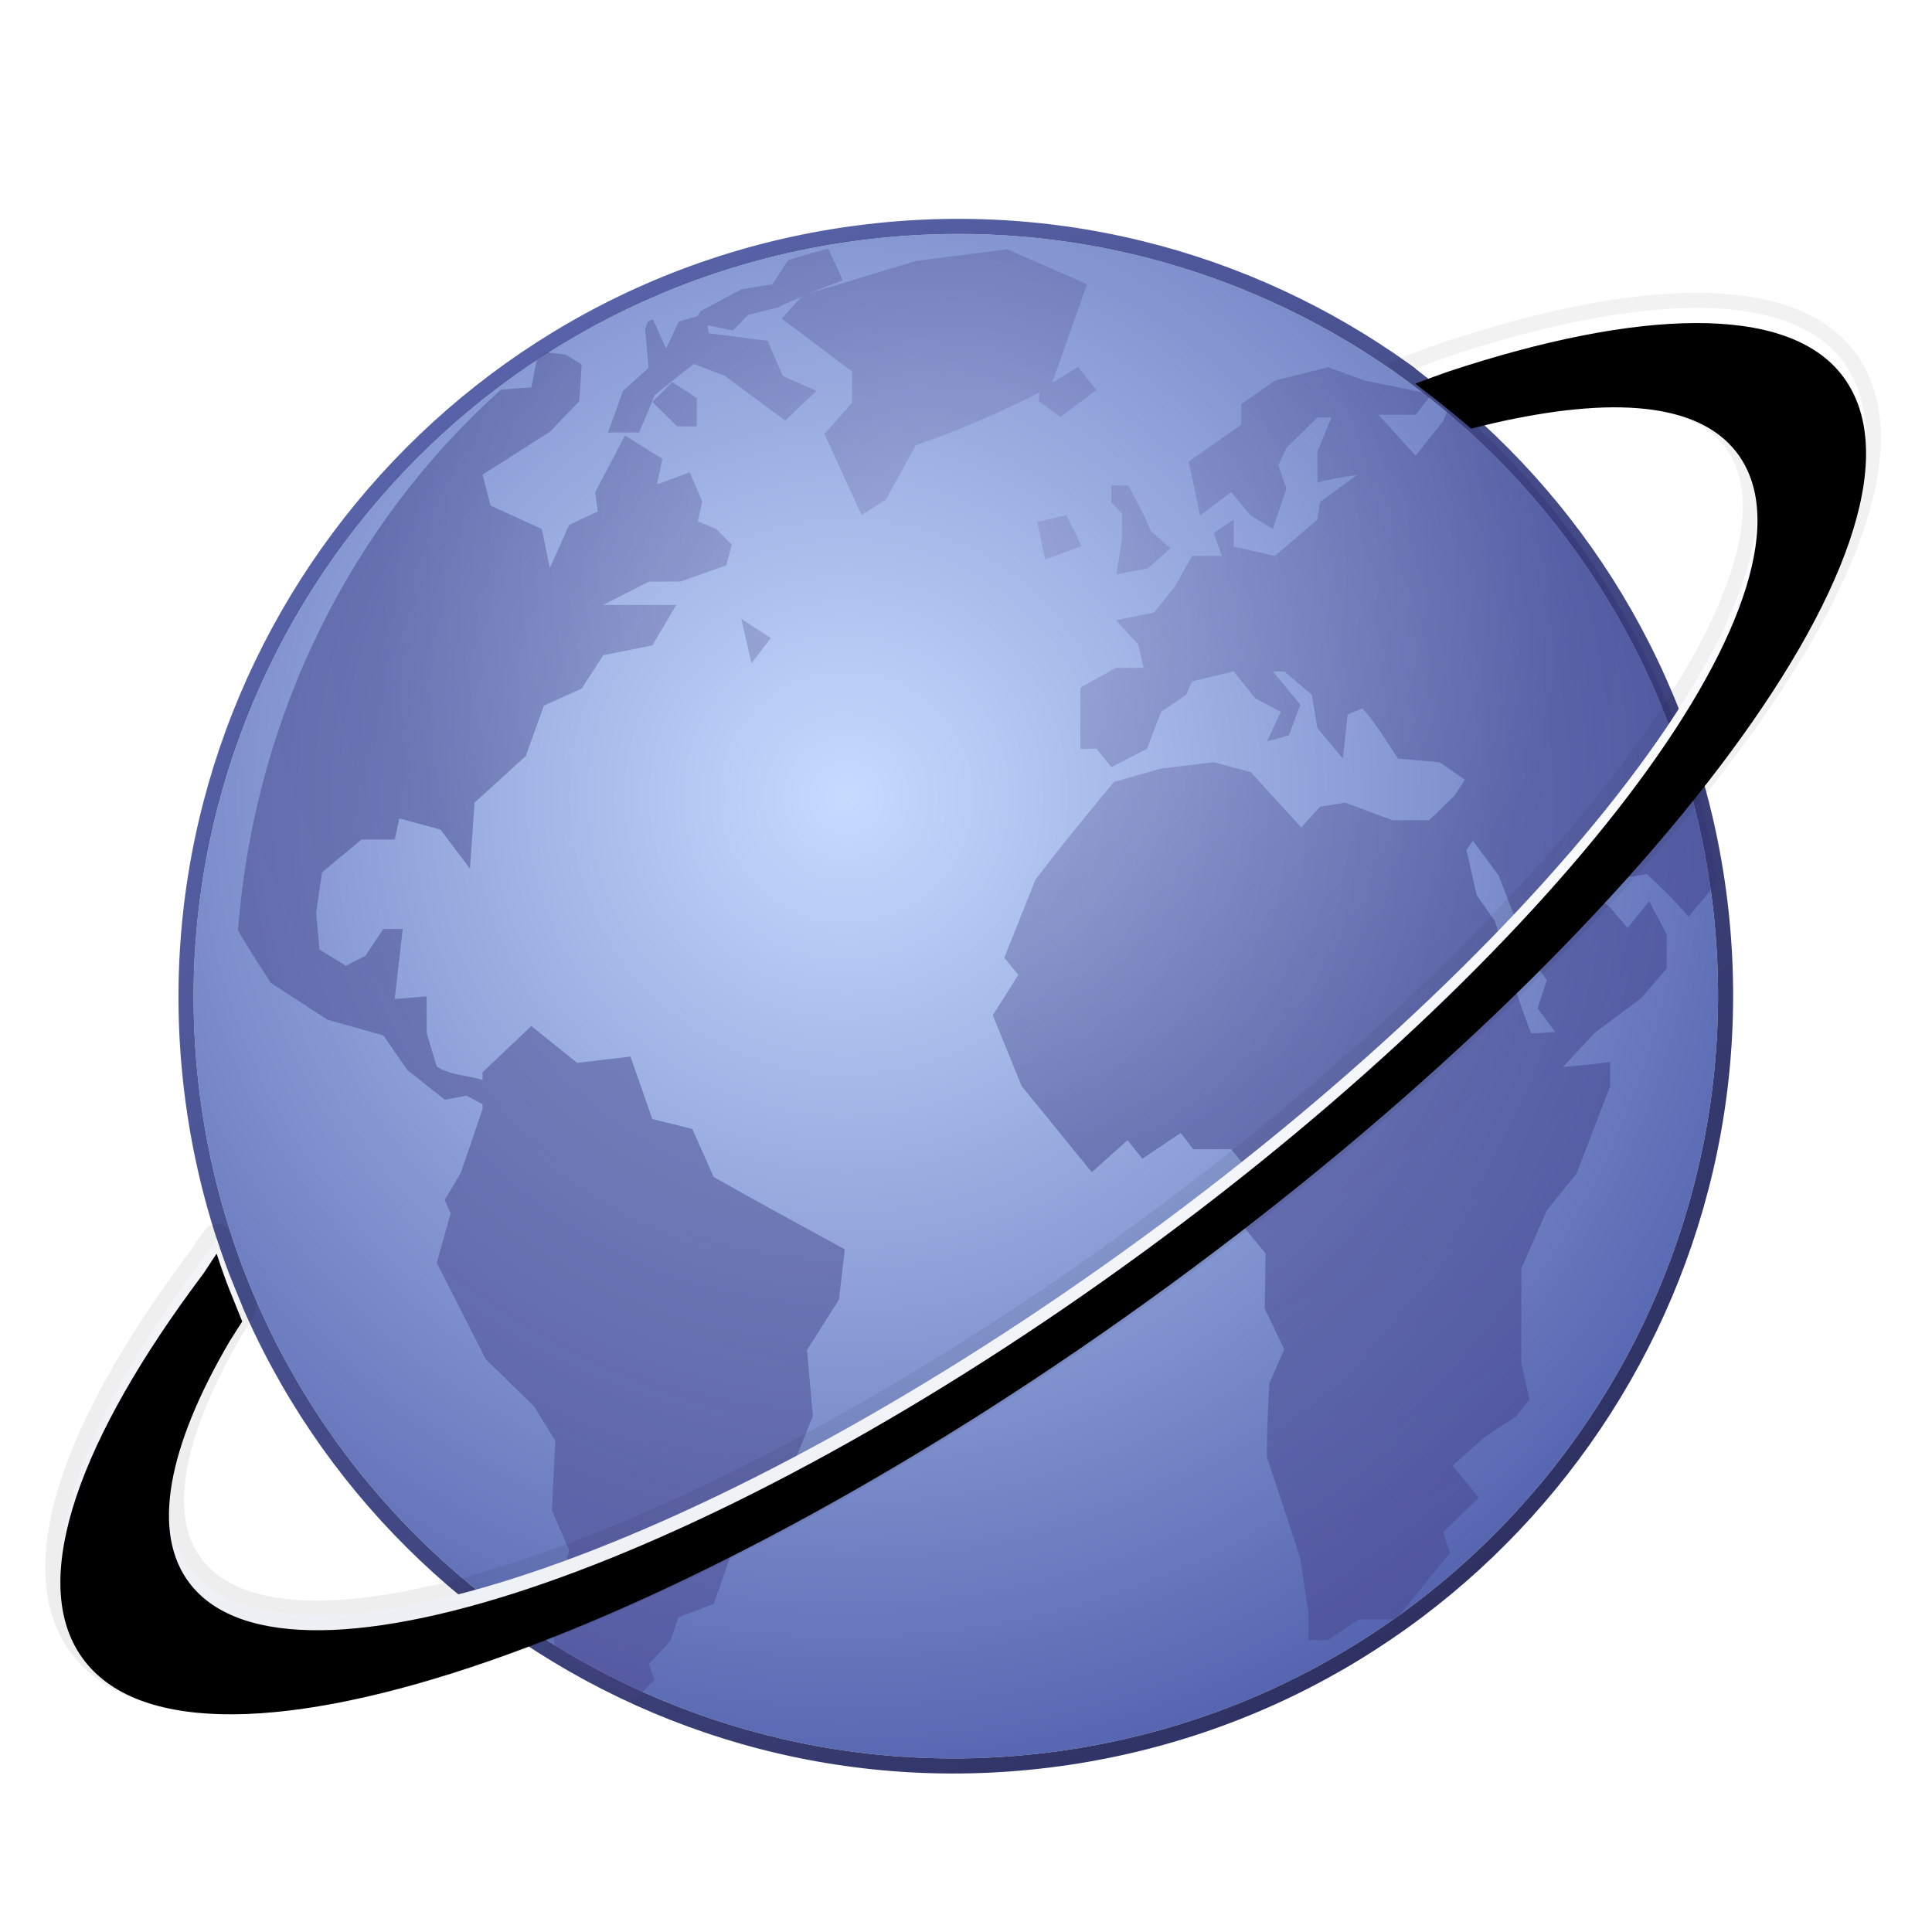 <svg xmlns="http://www.w3.org/2000/svg" xmlns:xlink="http://www.w3.org/1999/xlink" width="128" height="128" viewBox="0 0 128 128">
  <defs>
    <filter id="uos-browser-a" width="128.4%" height="131.1%" x="-14.2%" y="-15.5%" filterUnits="objectBoundingBox">
      <feOffset dy="2" in="SourceAlpha" result="shadowOffsetOuter1"/>
      <feGaussianBlur in="shadowOffsetOuter1" result="shadowBlurOuter1" stdDeviation="3"/>
      <feColorMatrix in="shadowBlurOuter1" result="shadowMatrixOuter1" values="0 0 0 0 0   0 0 0 0 0   0 0 0 0 0  0 0 0 0.2 0"/>
      <feMerge>
        <feMergeNode in="shadowMatrixOuter1"/>
        <feMergeNode in="SourceGraphic"/>
      </feMerge>
    </filter>
    <radialGradient id="uos-browser-b" cx="43.349%" cy="37.544%" r="81.05%" fx="43.349%" fy="37.544%" gradientTransform="matrix(.151 .989 -.977 .149 .735 -.109)">
      <stop offset="0%" stop-color="#C6DBFF"/>
      <stop offset="100%" stop-color="#313F97"/>
      <stop offset="100%"/>
    </radialGradient>
    <linearGradient id="uos-browser-c" x1="22.374%" x2="84.021%" y1="12.284%" y2="91.218%">
      <stop offset="0%" stop-color="#5762A8"/>
      <stop offset="100%" stop-color="#2C2E5E"/>
    </linearGradient>
    <radialGradient id="uos-browser-d" cx="50%" cy="22.004%" r="82.794%" fx="50%" fy="22.004%" gradientTransform="scale(.98 1) rotate(13.876 .505 .262)">
      <stop offset="0%" stop-color="#8C8FC5"/>
      <stop offset="50%" stop-color="#2C2B76"/>
      <stop offset="100%" stop-color="#4A3F85"/>
    </radialGradient>
    <linearGradient id="uos-browser-e" x1="50%" x2="50%" y1=".124%" y2="114.522%">
      <stop offset="0%" stop-color="#FFF"/>
      <stop offset="100%" stop-color="#E9ECF2"/>
      <stop offset="100%" stop-color="#B2D0E0"/>
      <stop offset="100%" stop-color="#FFF"/>
    </linearGradient>
    <path id="uos-browser-f" d="M73.527,69.615 C41.379,93.144 9.179,104.306 1.607,94.546 C-2.135,89.724 0.836,80.697 8.676,69.959 C8.89,69.666 9.108,69.371 9.329,69.075 C9.365,69.027 9.419,68.956 9.491,68.86 C9.947,68.162 10.234,67.729 10.352,67.56 C10.358,67.551 10.708,68.705 11.206,69.959 C11.705,71.213 12.055,72.042 12.047,72.054 C11.846,72.377 11.351,73.13 11.206,73.378 C7.126,80.345 5.98,86.067 8.592,89.434 C15.217,97.974 43.523,88.111 71.813,67.406 C100.103,46.7 117.665,22.992 111.039,14.452 C108.495,11.173 102.847,10.733 94.921,12.541 C94.657,12.602 93.468,12.896 93.468,12.896 C93.468,12.896 92.4,11.982 91.281,11.092 C90.741,10.663 90.127,10.224 89.769,9.915 C89.99,9.825 91.734,9.19 91.944,9.121 C104.491,4.966 114.364,4.622 118.025,9.34 C125.597,19.1 105.675,46.086 73.527,69.615 Z"/>
    <filter id="uos-browser-g" width="103.3%" height="104.3%" x="-1.7%" y="-2.2%" filterUnits="objectBoundingBox">
      <feGaussianBlur in="SourceAlpha" result="shadowBlurInner1" stdDeviation="1.5"/>
      <feOffset dy="1" in="shadowBlurInner1" result="shadowOffsetInner1"/>
      <feComposite in="shadowOffsetInner1" in2="SourceAlpha" k2="-1" k3="1" operator="arithmetic" result="shadowInnerInner1"/>
      <feColorMatrix in="shadowInnerInner1" values="0 0 0 0 1   0 0 0 0 1   0 0 0 0 1  0 0 0 0.5 0"/>
    </filter>
    <linearGradient id="uos-browser-h" x1="50%" x2="50%" y1="0%" y2="100%">
      <stop offset="0%" stop-opacity=".05"/>
      <stop offset="100%" stop-opacity=".07"/>
    </linearGradient>
  </defs>
  <g fill="none" filter="url(#uos-browser-a)" transform="translate(4 12.5)">
    <path fill="url(#uos-browser-b)" d="M65.424,101.612 C93.107,98.182 112.819,72.967 109.45,45.291 C106.082,17.615 80.91,-2.041 53.226,1.389 C25.543,4.818 5.832,30.034 9.2,57.709 C12.568,85.385 37.741,105.041 65.424,101.612 L65.424,101.612 Z"/>
    <path fill="url(#uos-browser-c)" d="M53.104,0.396 C24.873,3.893 4.772,29.607 8.207,57.83 C11.642,86.055 37.315,106.101 65.547,102.604 C93.778,99.107 113.878,73.393 110.443,45.17 C107.042,17.227 81.847,-2.699 53.95,0.298 L53.104,0.396 Z M53.226,1.389 C80.91,-2.041 106.082,17.615 109.45,45.291 C112.819,72.967 93.107,98.182 65.424,101.612 C37.741,105.041 12.568,85.385 9.2,57.709 C5.832,30.034 25.543,4.818 53.226,1.389 Z"/>
    <path fill="url(#uos-browser-d)" d="M48.218,2.732 L47.172,4.328 L45.107,4.672 L43.353,5.611 L42.42,6.112 L42.193,6.456 L40.977,6.8 L40.128,8.584 L39.252,6.644 C39.139,6.708 39.025,6.767 38.912,6.831 L38.742,7.301 L38.969,9.867 L37.272,11.401 L36.282,14.155 L38.346,14.155 L39.11,12.339 L39.365,11.682 C40.238,10.993 41.077,10.28 41.967,9.617 L44.032,10.399 C45.382,11.423 46.669,12.35 48.02,13.372 L50.085,11.401 L47.851,10.399 L46.861,8.083 L42.957,7.583 L42.872,7.051 L44.569,7.395 L45.559,6.362 L47.568,5.861 C48.08,5.583 48.577,5.398 49.095,5.173 L47.794,6.612 L52.461,10.117 L52.461,12.183 L50.623,14.248 L53.083,19.631 L54.696,18.598 L56.676,14.999 C59.557,14.005 62.162,12.864 64.879,11.494 L64.822,12.089 L66.265,13.122 L68.641,11.338 L67.424,9.804 L65.812,10.806 L65.727,10.806 L68.018,4.328 L62.729,2.012 L56.676,2.794 L49.633,4.922 C50.338,4.635 51.103,4.343 51.839,4.077 L50.877,1.981 C49.977,2.205 49.099,2.455 48.218,2.732 Z M39.223,12.131 L40.855,13.748 L42.165,13.748 L42.165,11.873 L40.533,10.806 L39.223,12.131 Z M83.985,9.825 L80.467,10.719 L78.243,12.267 L78.243,13.637 L74.753,16.079 L75.513,19.652 L77.568,18.104 L78.863,19.652 L80.326,20.545 L81.227,17.865 L80.692,16.317 L81.227,15.185 L83.282,13.16 L84.211,13.16 L83.282,15.424 L83.282,17.478 C84.132,17.231 85.029,17.087 85.899,16.972 L83.451,18.759 L83.282,19.92 L80.467,22.332 L77.737,21.707 L77.737,19.92 L76.414,20.813 L76.948,22.332 L74.978,22.332 L73.824,24.387 L72.445,26.084 L69.94,26.59 L71.403,28.198 L71.769,29.747 L69.94,29.747 L67.575,31.057 L67.575,35.107 L68.645,35.107 L69.63,36.327 L71.994,35.107 L72.923,32.665 L74.584,31.533 L74.978,30.64 L77.737,29.985 L79.172,31.771 L80.861,32.665 L79.932,34.63 L81.396,34.213 L82.156,32.188 L80.326,29.985 L81.086,29.985 L82.916,31.533 L83.282,33.737 L84.971,35.762 L85.28,32.843 L86.265,32.427 C87.18,33.44 87.859,34.621 88.63,35.762 L91.388,36 L93.049,37.161 L92.374,38.203 L90.685,39.841 L88.264,39.841 L85.111,38.68 L83.451,38.948 L82.212,40.318 L78.863,36.655 L76.414,36 L72.923,36.417 L69.799,37.31 C68.034,39.446 66.262,41.584 64.591,43.802 L62.537,48.953 L63.466,50.085 L61.777,52.765 L63.691,57.469 C65.264,59.369 66.764,61.256 68.335,63.157 L70.7,61.043 L71.685,62.264 L74.218,60.566 L75.063,61.638 L77.568,61.638 L78.947,63.336 L78.103,66.433 L79.848,68.547 L79.791,72.209 L81.086,74.889 L80.101,77.152 C80.009,78.797 79.932,80.391 79.932,82.036 C80.691,84.265 81.44,86.551 82.156,88.795 L82.691,92.369 L82.691,94.155 L83.985,94.155 L86.04,92.786 L88.489,92.786 L92.064,88.379 L91.614,87.009 L93.978,84.716 L92.233,82.602 L94.344,80.726 L96.427,79.356 L97.328,78.224 L96.793,75.783 L96.793,69.529 L98.482,65.688 L100.452,63.246 L102.676,57.469 L102.676,55.861 C101.613,56.004 100.59,56.106 99.551,56.189 L101.69,53.896 L104.73,51.633 L106.419,49.668 L106.419,47.405 C106.049,46.659 105.638,45.947 105.265,45.201 L103.83,46.988 L102.676,45.618 L101.071,44.308 L101.071,41.39 L102.985,43.742 L105.125,43.414 C106.094,44.354 107.005,45.174 107.855,46.243 L109.825,43.891 C107.707,31.156 101.225,20.028 92.092,12.237 L91.614,13.399 L89.784,15.692 L87.335,12.982 L89.784,12.982 L90.854,11.612 L86.434,10.719 L83.985,9.825 Z M31.563,9.351 L31.201,11.167 C31.201,11.167 30.044,11.244 29.196,11.316 C19.425,20.047 12.885,32.762 11.767,47.134 C12.414,48.301 13.939,50.618 13.939,50.618 L17.697,53.059 L21.4,54.101 L22.987,56.394 L25.465,58.359 L26.913,58.091 L27.971,58.657 L27.971,58.984 L26.523,63.212 L25.465,64.999 L25.855,65.892 L24.936,69.167 L28.194,75.569 L31.368,78.665 L32.788,80.958 L32.565,85.573 L33.707,88.193 L32.565,93.314 C32.565,93.314 32.677,94.031 32.788,94.654 C34.479,95.903 36.242,97.059 38.078,98.078 C38.521,97.667 39.358,96.797 39.358,96.797 L38.996,95.755 L40.416,94.207 L40.945,92.659 L43.284,91.766 L45.01,86.883 L44.481,85.573 L45.79,83.548 L48.407,82.893 L49.855,79.32 L49.465,74.943 L51.581,71.609 L51.971,68.274 C49.055,66.683 46.178,65.119 43.284,63.48 L41.864,60.294 L39.219,59.639 L37.771,55.501 L34.236,55.918 L31.201,53.476 L27.971,56.543 L27.971,57.049 C27.003,56.742 25.798,56.739 24.936,56.156 L24.268,53.953 L24.268,51.511 L22.152,51.69 C22.33,50.14 22.502,48.594 22.681,47.045 L21.4,47.045 L20.203,48.831 L18.922,49.486 L17.168,48.415 L16.946,45.973 L17.335,43.293 L19.953,41.12 L22.152,41.12 L22.458,39.721 L25.187,40.465 L27.136,43.055 L27.442,38.678 L30.839,35.582 L32.036,32.247 L34.542,31.116 L35.962,28.913 L39.219,28.257 L40.806,25.578 L35.962,25.578 L38.996,24.03 L41.085,24.03 L44.119,22.958 L44.481,21.588 L43.451,20.546 L42.226,20.04 L42.532,18.73 L41.697,16.794 L39.525,17.598 L39.887,15.901 L37.409,14.353 L35.433,18.105 L35.6,19.385 L33.707,20.278 L32.426,23.136 L31.897,20.546 L28.5,18.998 L27.971,16.943 L32.426,14.115 L34.375,12.09 L34.542,9.649 L33.484,8.994 L32.231,8.845 C32.008,9.014 31.782,9.178 31.563,9.351 Z M69.621,18.767 L70.332,19.538 L70.332,21.242 L69.964,23.554 L72.043,23.157 L73.544,21.826 L72.254,20.682 C71.81,19.626 71.308,18.683 70.753,17.67 L69.621,17.67 L69.621,18.767 Z M64.718,20.075 L65.24,22.573 L67.66,21.685 L66.655,19.631 L64.718,20.075 Z M45.792,29.437 L47.068,27.774 L45.107,26.495 L45.792,29.437 Z M95.297,43.512 L97.326,48.787 L98.475,50.435 L97.867,52.303 L99.039,53.869 C98.511,53.914 97.981,53.952 97.438,53.952 C96.495,51.513 95.768,49.084 95.049,46.534 L93.832,44.803 L93.155,41.808 L93.584,41.204 L95.297,43.512 Z" opacity=".392"/>
    <use fill="url(#uos-browser-e)" xlink:href="#uos-browser-f"/>
    <use fill="#000" filter="url(#uos-browser-g)" xlink:href="#uos-browser-f"/>
    <path fill="url(#uos-browser-h)" d="M91.63,8.172 L90.207,8.685 L89.392,8.989 L87.879,9.605 L89.206,10.748 L89.536,11.012 L90.743,11.942 C91.056,12.192 91.378,12.454 91.701,12.72 L92.563,13.44 L93.209,13.991 L95.143,13.516 C96.048,13.31 96.916,13.135 97.747,12.991 L98.566,12.857 C104.482,11.951 108.421,12.709 110.249,15.065 C116.328,22.9 99.039,46.24 71.222,66.599 C43.386,86.972 15.489,96.692 9.382,88.821 C7.411,86.28 7.898,81.879 10.828,76.144 L11.215,75.405 C11.415,75.031 11.626,74.653 11.846,74.269 L12.125,73.791 L12.897,72.582 L13.009,71.799 L13.015,71.709 C13.014,71.692 13.011,71.686 13.006,71.686 L12.986,71.699 L12.852,71.379 L12.571,70.721 L12.299,70.068 L12.155,69.71 L11.956,69.199 C11.812,68.821 11.678,68.434 11.544,68.018 L11.283,67.201 L11.251,67.127 L11.19,67.019 L11.117,66.919 L11.045,66.842 L10.817,66.678 L10.493,66.573 L9.803,66.725 C9.554,67.003 9.348,67.278 9.115,67.617 L8.82,68.06 C8.767,68.14 8.712,68.224 8.654,68.313 L8.53,68.475 L8.196,68.923 L7.559,69.795 L6.957,70.641 L6.375,71.478 L5.815,72.307 C5.723,72.445 5.632,72.582 5.542,72.718 L5.014,73.534 L4.506,74.341 C4.341,74.608 4.179,74.874 4.021,75.138 L3.557,75.926 C3.481,76.057 3.407,76.187 3.333,76.317 L2.902,77.091 L2.492,77.855 C-1.425,85.32 -2.146,91.34 0.816,95.159 C8.907,105.586 41.517,94.282 74.117,70.422 C106.737,46.547 126.933,19.191 118.815,8.727 C116.594,5.864 112.428,4.644 106.779,4.943 L106.017,4.992 C103.19,5.204 100.014,5.778 96.543,6.7 L95.588,6.96 C95.268,7.05 94.945,7.142 94.62,7.238 L93.637,7.532 L92.64,7.843 C92.306,7.95 91.969,8.059 91.63,8.172 Z M118.025,9.34 C125.597,19.1 105.675,46.086 73.527,69.615 C41.379,93.144 9.179,104.306 1.607,94.546 C-1.367,90.713 -0.101,84.223 4.482,76.329 L4.936,75.561 L5.41,74.784 C5.491,74.654 5.572,74.524 5.655,74.393 L6.159,73.604 L6.684,72.807 C6.951,72.406 7.226,72.003 7.508,71.597 L8.083,70.781 C8.18,70.645 8.278,70.508 8.377,70.371 L9,69.518 L9.491,68.86 L10.155,67.851 L10.35,67.562 L10.621,68.412 L10.766,68.846 C10.792,68.922 10.819,69 10.847,69.078 L11.022,69.557 L11.226,70.08 L11.58,70.944 L12.046,72.041 C12.048,72.047 12.049,72.051 12.049,72.052 L11.267,73.278 L11.206,73.378 C7.126,80.345 5.98,86.067 8.592,89.434 C15.217,97.974 43.523,88.111 71.813,67.406 C100.103,46.7 117.665,22.992 111.039,14.452 C108.589,11.294 103.262,10.77 95.792,12.35 L94.771,12.577 L93.468,12.896 L92.301,11.919 L91.433,11.214 L91.076,10.931 L90.08,10.169 C89.964,10.078 89.859,9.992 89.769,9.915 L90.06,9.805 L91.944,9.121 C92.274,9.012 92.602,8.905 92.929,8.801 L93.902,8.497 C94.386,8.349 94.865,8.207 95.34,8.071 L96.283,7.807 C96.439,7.765 96.595,7.723 96.75,7.682 L97.673,7.443 C98.132,7.328 98.585,7.218 99.033,7.116 L99.923,6.919 C101.393,6.605 102.803,6.361 104.145,6.192 L104.942,6.099 L105.723,6.024 C111.512,5.528 115.857,6.547 118.025,9.34 Z"/>
  </g>
</svg>
